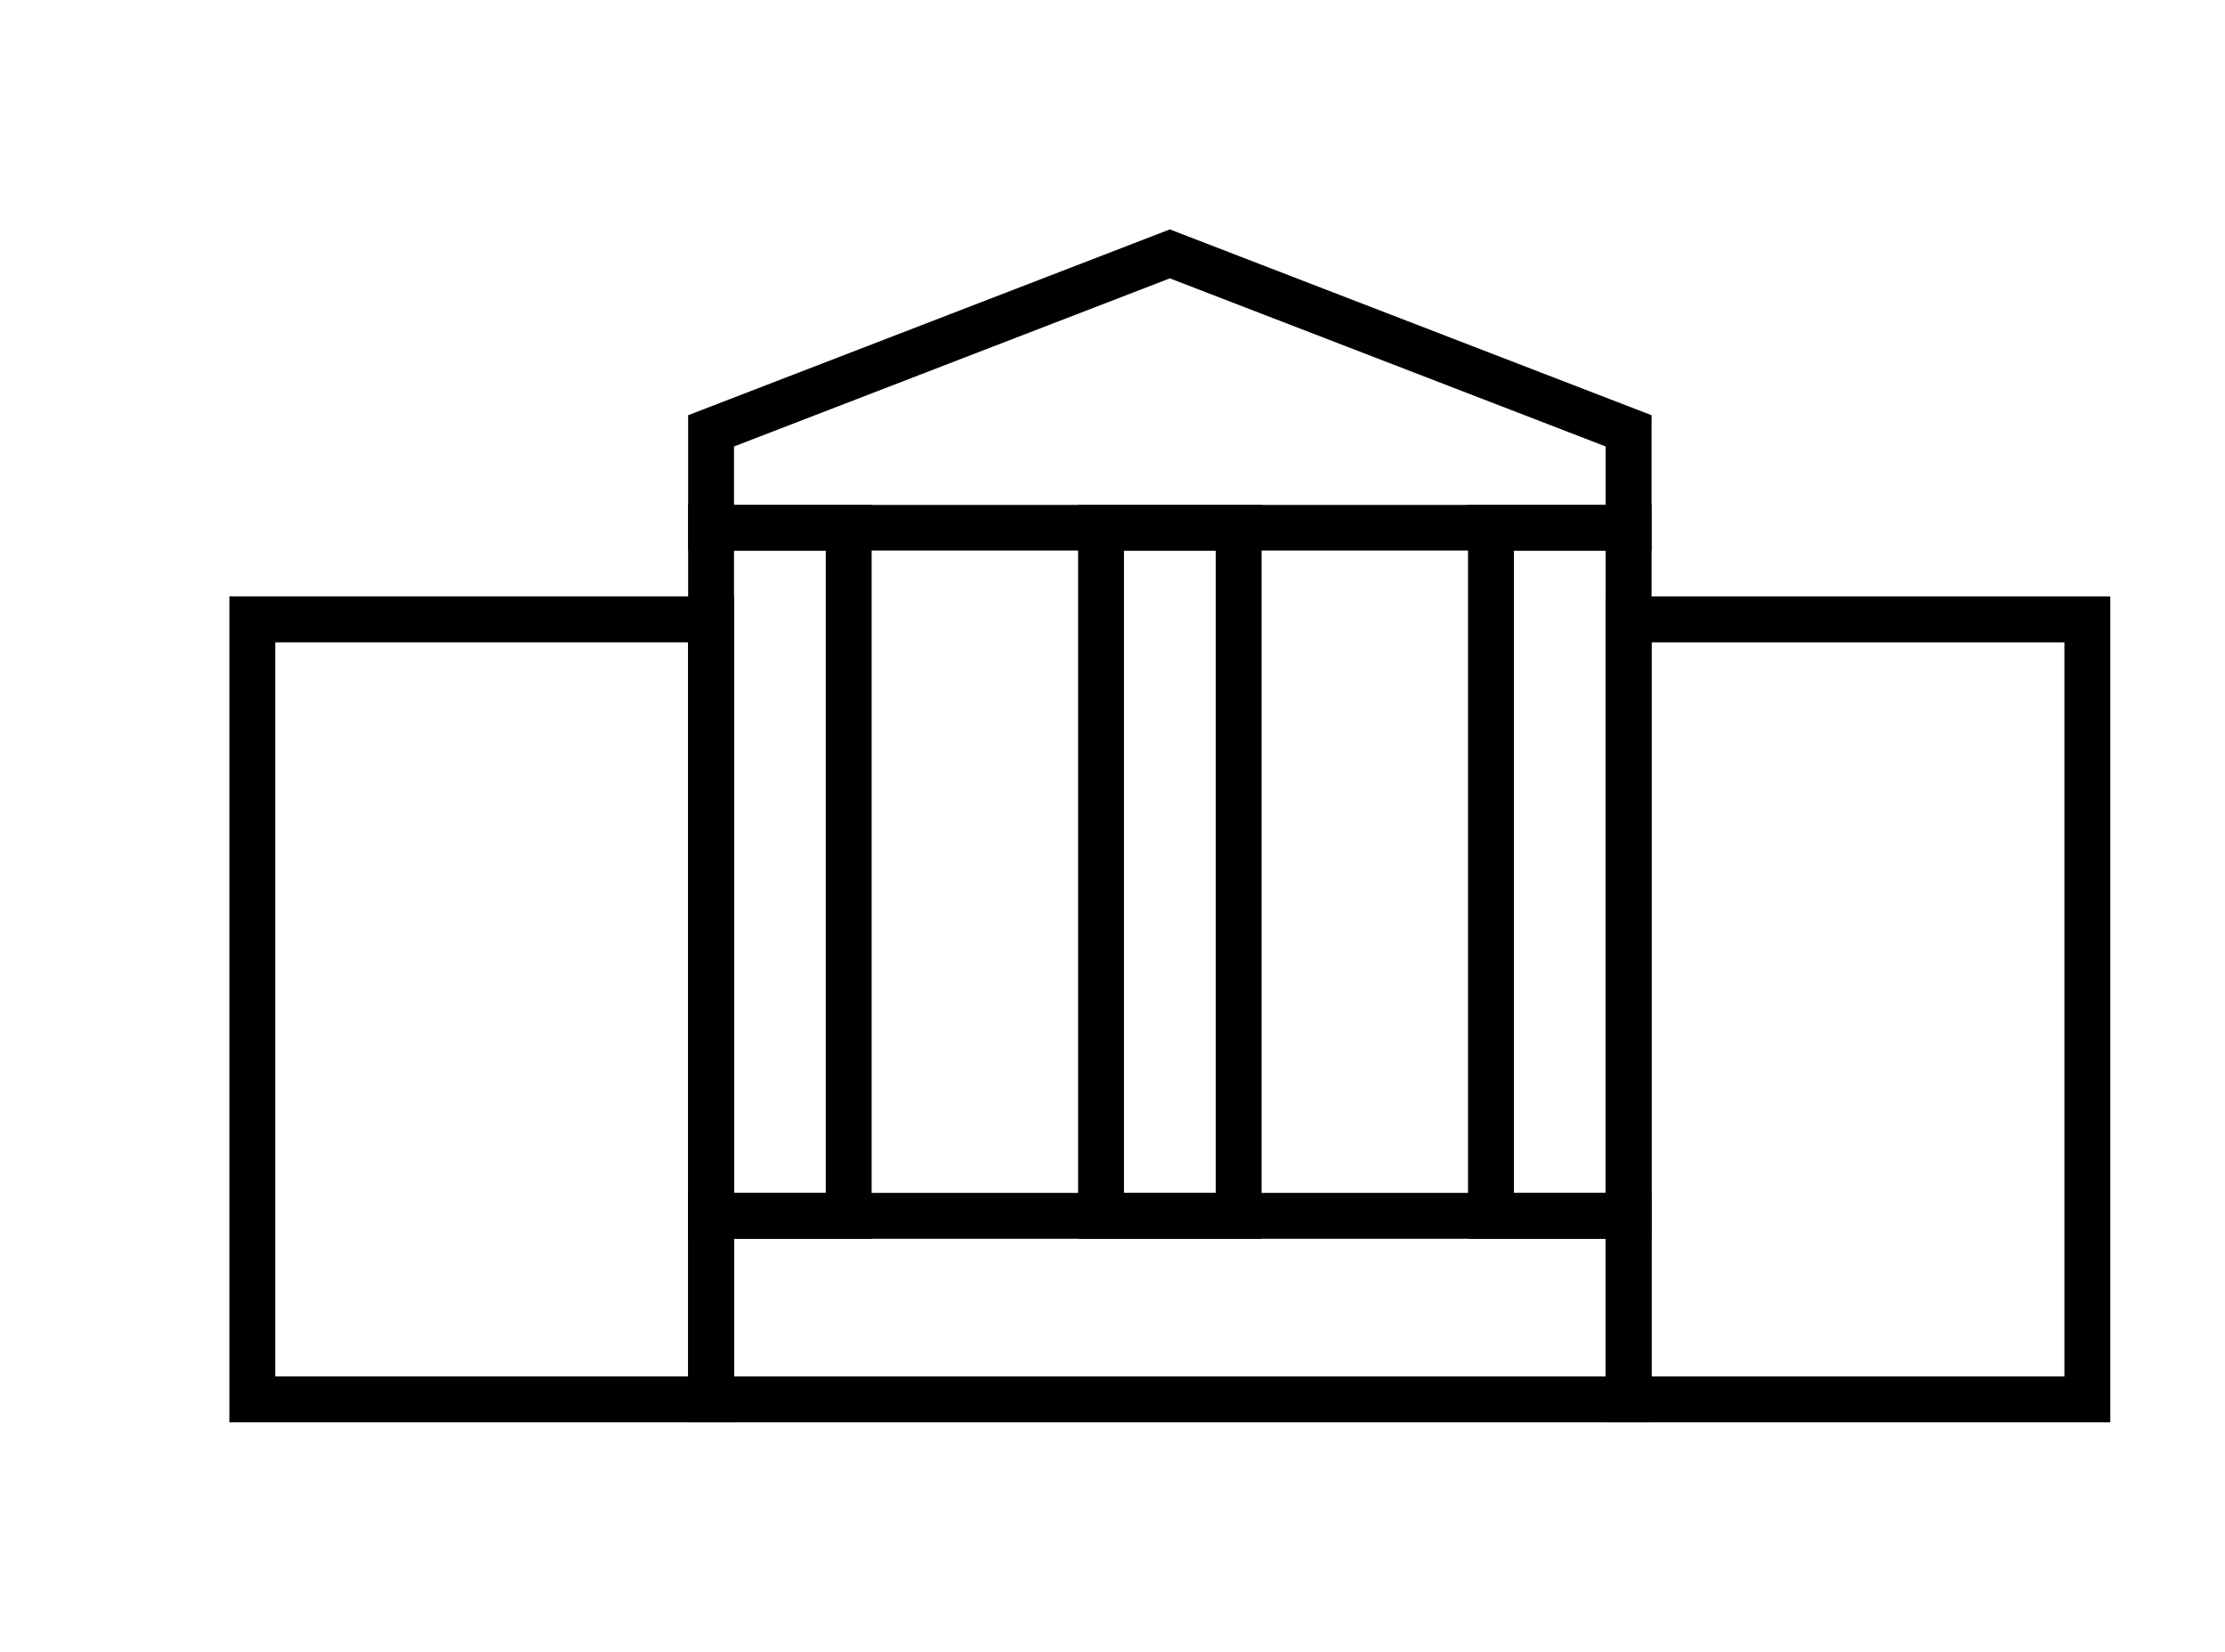 <?xml version="1.0" encoding="utf-8"?>
<!-- Generator: Adobe Illustrator 19.1.0, SVG Export Plug-In . SVG Version: 6.00 Build 0)  -->
<svg version="1.1" id="Layer_1" xmlns="http://www.w3.org/2000/svg" xmlns:xlink="http://www.w3.org/1999/xlink" x="0px" y="0px"
	 viewBox="0 0 97 72" style="enable-background:new 0 0 97 72;" xml:space="preserve">
<style type="text/css">
	.st0{fill:none;stroke:#808080;stroke-width:2;stroke-miterlimit:10;}
	.st1{fill:#808080;}
	.st2{fill:#FFFFFF;stroke:#808080;stroke-width:2;stroke-miterlimit:10;}
	.st3{fill:#82327D;}
	.st4{fill:#AA321E;}
	.st5{fill:#1E3C96;}
	.st6{fill:#FFFFFF;}
	.st7{fill:none;stroke:#000000;stroke-miterlimit:10;}
</style>
<g id="Main_Nav_-_Neutral">
	<g>
		<path d="M92,62H70v-36h22V62z M72,60h18v-32H72V60z"/>
		<path d="M32,62H10v-36h22V62z M12,60h18v-32H12V60z"/>
		<path d="M72,24H30v-5.9L51,10l21,8.1V24z M32,22.01h38v-2.548l-19-7.328l-19,7.328V22.01z"/>
		<path d="M38,54h-8V22h8V54z M32,52h4V24h-4V52z"/>
		<path d="M55,54h-8V22h8V54z M49,52h4V24h-4V52z"/>
		<path d="M72,54h-8v-32h8V54z M66,52h4v-28h-4V52z"/>
		<path d="M72,62H30v-10h42V62z M32,60h38v-6H32V60z"/>
	</g>
</g>
</svg>

